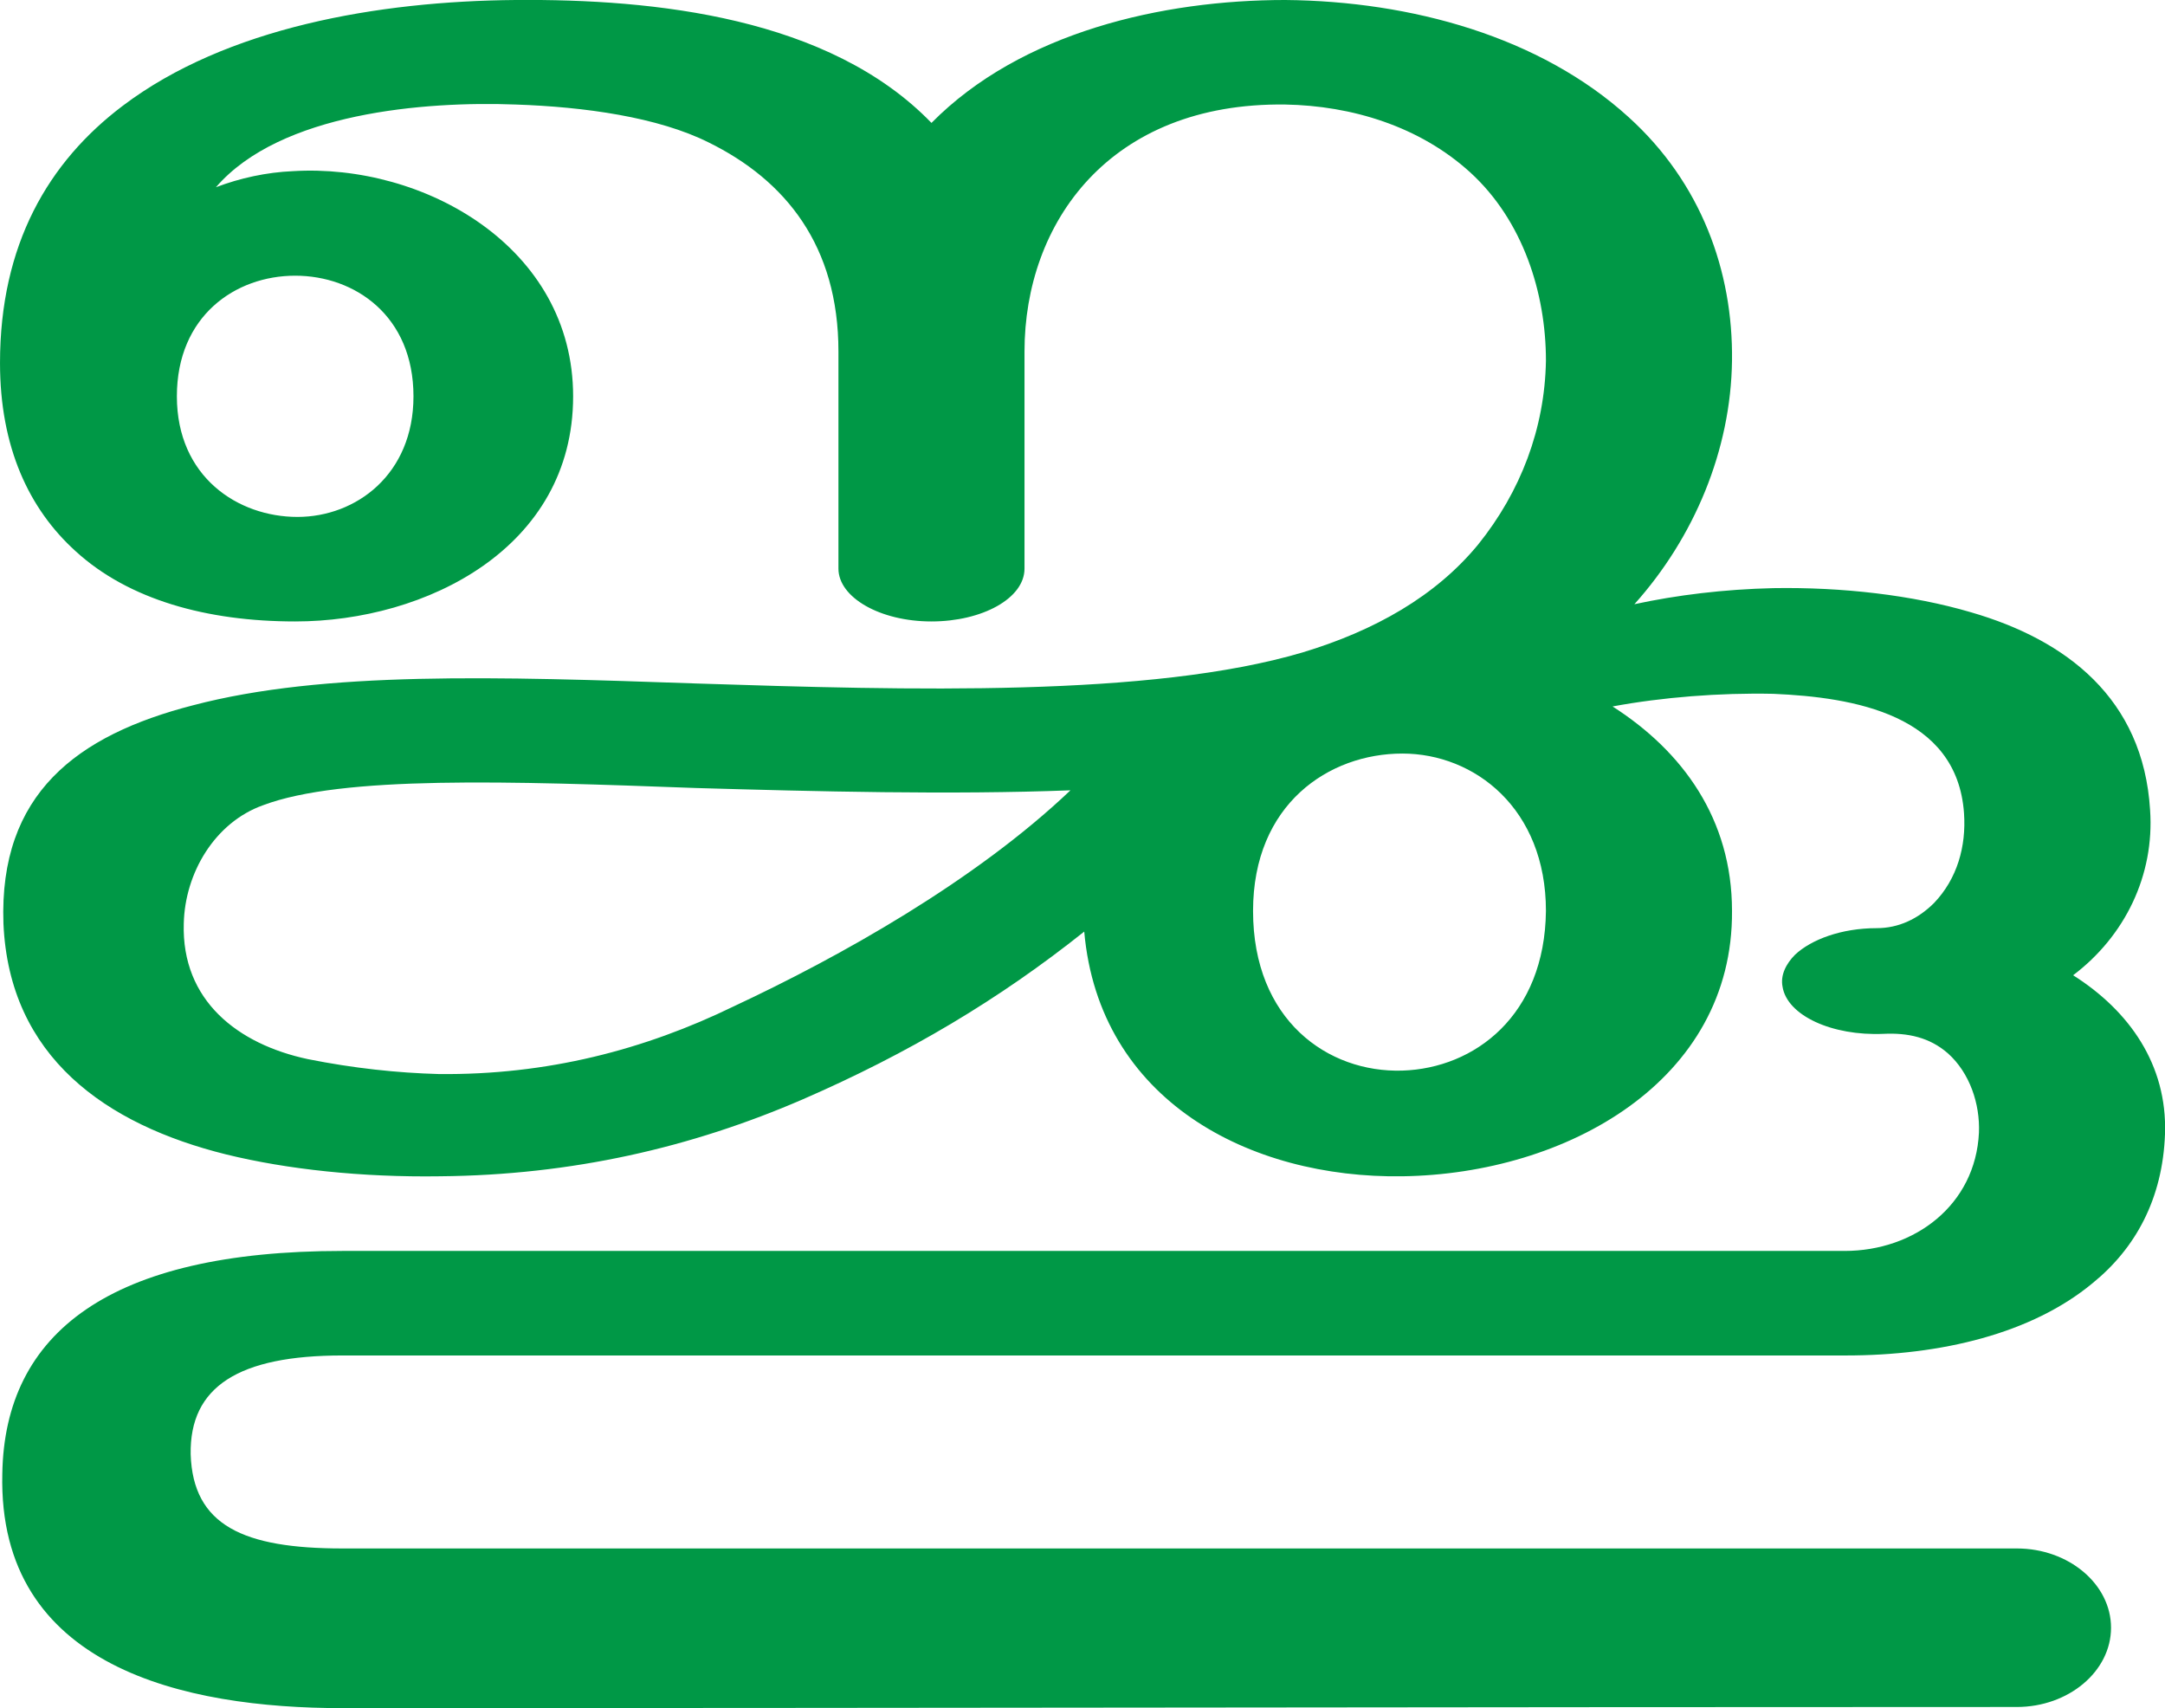 <?xml version="1.0" encoding="UTF-8"?>
<!DOCTYPE svg PUBLIC "-//W3C//DTD SVG 1.1//EN" "http://www.w3.org/Graphics/SVG/1.1/DTD/svg11.dtd">
<!-- Creator: CorelDRAW X8 -->
<svg xmlns="http://www.w3.org/2000/svg" xml:space="preserve" width="1885px" height="1487px" version="1.1" style="shape-rendering:geometricPrecision; text-rendering:geometricPrecision; image-rendering:optimizeQuality; fill-rule:evenodd; clip-rule:evenodd"
viewBox="0 0 1885 1487"
 xmlns:xlink="http://www.w3.org/1999/xlink">
 <defs>
  <style type="text/css">
   <![CDATA[
    .fil0 {fill:#009846;fill-rule:nonzero}
   ]]>
  </style>
 </defs>
 <g id="Layer_x0020_1">
  <path class="fil0" d="M944 811c-74,59 -153,106 -245,146 -97,42 -201,66 -316,67 -68,1 -133,-6 -186,-19 -105,-26 -189,-85 -194,-201 -4,-113 64,-164 165,-190 114,-30 265,-25 438,-19 186,6 396,12 528,-27 63,-19 116,-49 153,-94 37,-46 58,-101 59,-160 0,-59 -20,-122 -66,-164 -44,-40 -103,-58 -161,-59 -153,-2 -227,103 -227,215 0,27 0,163 0,189 0,26 -37,46 -81,46 -45,0 -81,-21 -81,-46 0,-26 0,-162 0,-189 0,-92 -46,-149 -113,-182 -44,-22 -108,-31 -168,-33 -79,-3 -205,7 -261,72 21,-8 44,-13 67,-14 114,-7 244,66 244,196 0,132 -128,196 -242,196 -77,0 -145,-19 -191,-61 -41,-37 -66,-91 -66,-164 0,-103 42,-175 107,-224 90,-68 222,-91 342,-92 121,-1 273,15 362,107 78,-79 201,-107 308,-107 110,1 222,32 299,102 63,57 91,134 90,212 -1,78 -33,154 -85,212 37,-8 78,-13 121,-14 60,-1 121,6 172,21 83,24 150,75 156,172 4,57 -22,110 -67,144 49,31 82,78 80,138 -2,57 -26,100 -63,130 -53,44 -132,63 -215,63 -437,0 -873,0 -1309,0 -90,0 -133,27 -132,86 2,62 46,82 132,82 486,0 972,0 1458,0 45,0 82,31 82,69 0,38 -37,69 -82,69 -486,0 -972,1 -1458,1 -137,0 -300,-35 -296,-204 2,-123 94,-194 296,-194 436,0 872,0 1308,0 61,0 114,-40 117,-103 1,-25 -8,-52 -27,-69 -16,-14 -35,-18 -56,-17 -45,2 -84,-16 -88,-41 -2,-10 3,-20 11,-28 14,-13 40,-23 71,-23 19,0 36,-8 50,-22 20,-21 28,-49 26,-78 -6,-86 -96,-101 -166,-104 -47,-1 -97,3 -140,11 61,39 104,98 104,178 1,148 -144,229 -287,231 -133,2 -264,-66 -277,-213zm147 -18c0,95 65,141 130,139 63,-2 124,-48 125,-139 0,-89 -62,-137 -125,-137 -64,0 -130,44 -130,137zm-937 -448c0,70 53,105 105,105 51,0 101,-37 101,-105 0,-70 -51,-105 -103,-105 -52,0 -103,35 -103,105zm778 343c-104,4 -222,1 -326,-2 -163,-6 -308,-11 -377,15 -42,15 -68,59 -69,103 -2,67 47,105 108,118 40,8 78,12 114,13 94,1 179,-21 257,-59 92,-43 210,-109 293,-188z"/>
 </g>
</svg>
